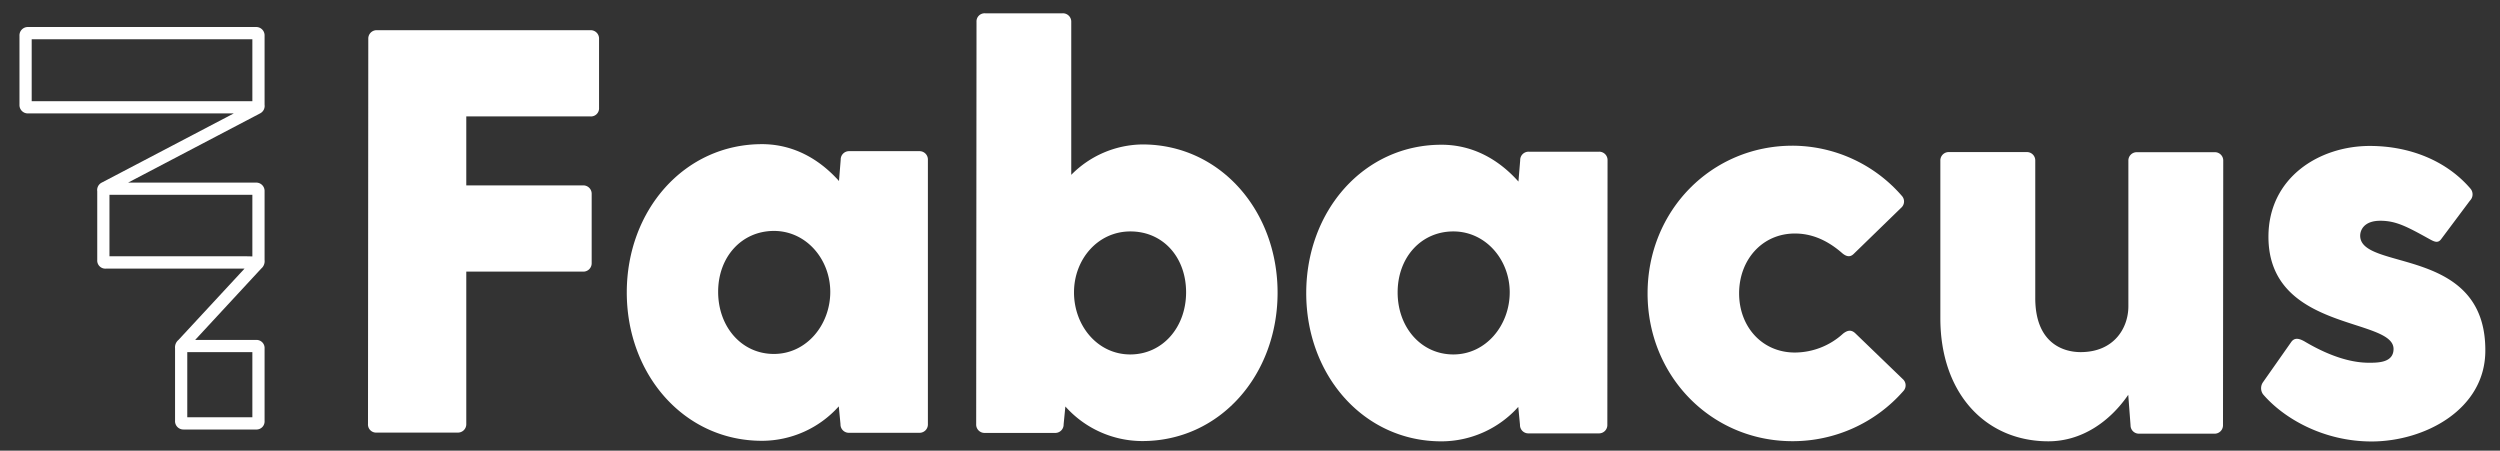 <svg id="Layer_1" data-name="Layer 1" xmlns="http://www.w3.org/2000/svg" viewBox="0 0 599.53 108.07"><rect x="0" y="0" width="599.53" height="108.07" fill="#333333" stroke="none"/><defs><style>.cls-1{fill:#fff;}</style></defs><title>Fabacus_logo</title><path class="cls-1" d="M141.67,7.24l-51.28,0a2,2,0,0,0-2.07,2.07l-.07,92.36a1.94,1.94,0,0,0,2.06,2.07l19.44,0a2,2,0,0,0,2.07-2.07l0-36.53,28,0a2,2,0,0,0,2.07-2.06l0-16.55a2,2,0,0,0-2.07-2.07l-28,0,0-16.54,29.77,0a1.94,1.94,0,0,0,2.07-2.06l0-16.54A2,2,0,0,0,141.67,7.24Z"/><path class="cls-1" d="M220.5,36.25H203.68a2,2,0,0,0-2.07,2.06l-.41,5.1c-4.69-5.24-10.89-8.83-18.47-8.84-18.61,0-32.41,15.83-32.42,35.54s13.75,35.58,32.36,35.6a24.79,24.79,0,0,0,18.48-8.26l.41,4.27a2,2,0,0,0,2.07,2.07l16.82,0a2,2,0,0,0,2.07-2.07l0-63.41A2,2,0,0,0,220.5,36.25ZM185.58,84.88c-7.72,0-13.36-6.49-13.36-14.9s5.67-14.6,13.39-14.6,13.5,6.77,13.5,14.63S193.44,84.89,185.58,84.88Z"/><path class="cls-1" d="M274,34.64a24.29,24.29,0,0,0-17.1,7.29l0-36.67a2,2,0,0,0-2.07-2.07H236.24a1.94,1.94,0,0,0-2.06,2.06l-.08,96.5a2,2,0,0,0,2.06,2.07H253a2,2,0,0,0,2.07-2.06l.42-4.28a24.76,24.76,0,0,0,18.46,8.29c18.61,0,32.41-15.83,32.43-35.54S292.6,34.65,274,34.64ZM271.05,85c-7.85,0-13.5-6.9-13.49-14.9,0-7.85,5.66-14.6,13.52-14.6s13.37,6.22,13.36,14.62S278.77,85,271.05,85Z"/><path class="cls-1" d="M383.45,36.38H366.63a2,2,0,0,0-2.07,2.06l-.42,5.1c-4.68-5.24-10.88-8.83-18.46-8.83-18.61,0-32.41,15.82-32.43,35.54s13.76,35.57,32.37,35.59a24.83,24.83,0,0,0,18.48-8.26l.41,4.28a2,2,0,0,0,2.06,2.07h16.82a2,2,0,0,0,2.07-2.07l.05-63.41A2,2,0,0,0,383.45,36.38ZM348.53,85c-7.72,0-13.37-6.49-13.36-14.9s5.66-14.61,13.38-14.6,13.51,6.76,13.5,14.62S356.39,85,348.53,85Z"/><path class="cls-1" d="M445,80c-1-1-1.93-.83-3,0a17.23,17.23,0,0,1-11.58,4.54c-7.86,0-13.37-6.21-13.36-14.21S422.58,56,430.44,56c3.58,0,7.3,1.24,11.16,4.55,1.1,1,2.07,1.25,3,.28l11.32-11a2,2,0,0,0,.14-2.89,34.88,34.88,0,0,0-26.18-12c-19.44,0-34.76,15.55-34.77,35.4s15.27,35.44,34.71,35.46a35.27,35.27,0,0,0,26.61-12,2,2,0,0,0-.13-2.9Z"/><path class="cls-1" d="M531.09,36.5H512.48a2,2,0,0,0-2.07,2.06l0,34.88c0,5.24-3.45,11-11.45,11-4.27,0-10.89-2.22-10.88-13l0-32.94A2,2,0,0,0,486,36.47l-18.61,0a2,2,0,0,0-2.07,2.07l0,37.77c0,18.06,10.87,29.51,25.89,29.52,7.86,0,14.62-4.54,19.17-11.15l.55,7.3A2,2,0,0,0,513,104h18A2,2,0,0,0,533.1,102l.06-63.41A2,2,0,0,0,531.09,36.5Z"/><path class="cls-1" d="M566,56.52c0-1.24.83-3.58,4.83-3.58,3.72,0,6.34,1.38,11.58,4.28,1.24.69,2.2,1.24,3,.14l6.9-9.23a2.12,2.12,0,0,0,.14-2.89C586.78,38.62,578,35,568.31,35,556.18,35,544,42.58,544,56.78c0,22.74,30,19.32,30,26.9,0,3.31-3.72,3.31-5.93,3.31-3.58,0-8.68-1.11-15.43-5.12-1.24-.69-2.35-1-3.17.14l-6.77,9.64a2.51,2.51,0,0,0,0,2.9c4.82,5.65,14.33,11.31,26,11.32,12.82,0,27.3-7.7,27.31-21.76C596.14,58.89,566,65.07,566,56.52Z"/><path class="cls-1" d="M63.45,62.37V45.86a2,2,0,0,0-2.06-2.07H30.72l31.66-16.6a2,2,0,0,0,1.07-2.06V8.55a2,2,0,0,0-2.06-2.07H6.74A2,2,0,0,0,4.67,8.55V25.13A2,2,0,0,0,6.74,27.2H56.06L24.4,43.79a2,2,0,0,0-1.08,2.07V62.35a1.94,1.94,0,0,0,2.06,2.07H58.64L42.8,81.52a2.31,2.31,0,0,0-.82,2v17.35A2,2,0,0,0,44,103H61.39a1.94,1.94,0,0,0,2.06-2.06V83.59a1.94,1.94,0,0,0-2.06-2.07H46.8l15.83-17.1A2.31,2.31,0,0,0,63.45,62.37ZM7.6,24.27V9.41H60.52V24.27H7.6ZM60.52,84.45v15.61H44.91V84.45H60.52Zm-1.88-23H26.25V46.72H60.52V61.49Z"/></svg>